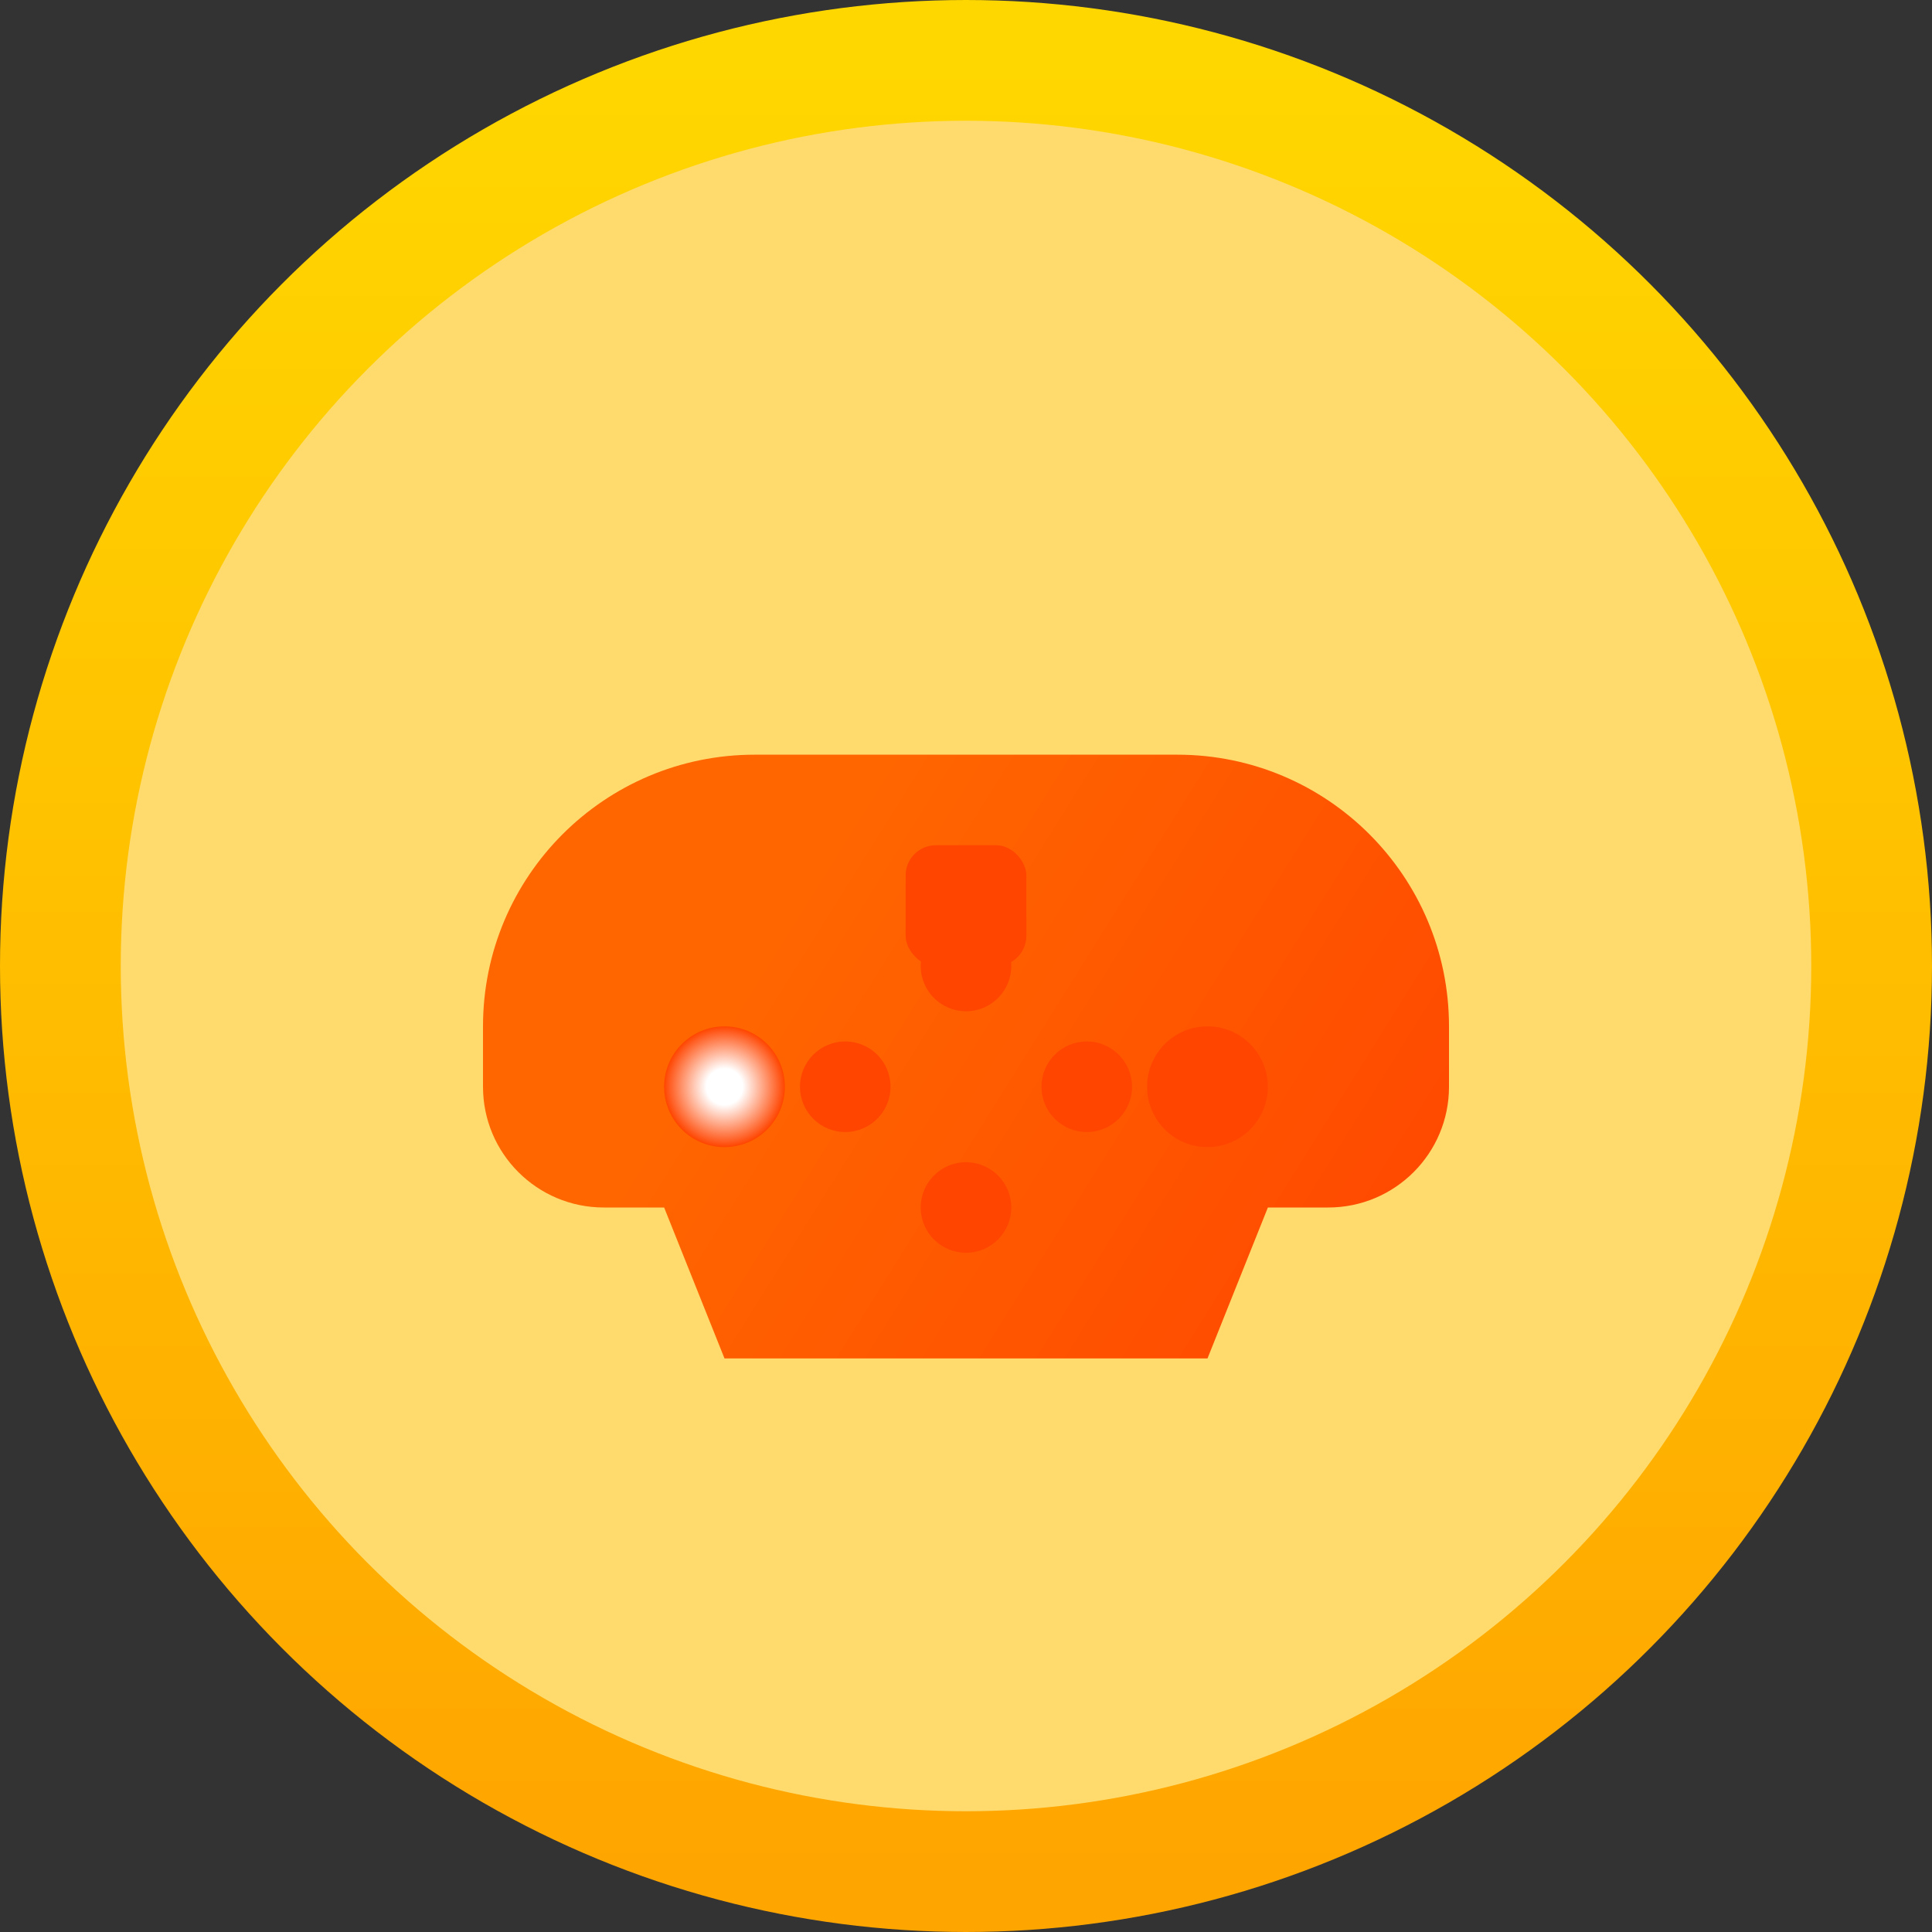 <svg width="64" height="64" viewBox="0 0 64 64" fill="none" xmlns="http://www.w3.org/2000/svg">
  <rect x="0" y="0" width="64" height="64" fill="#333333" stroke="none"/>
  <circle cx="32" cy="32" r="30" fill="url(#paint0_radial)" stroke="url(#paint1_linear)" stroke-width="4"/>
  <path d="M20 40C17.791 40 16 38.209 16 36V34C16 29.029 20.029 25 25 25H39C43.971 25 48 29.029 48 34V36C48 38.209 46.209 40 44 40H42L40 45H24L22 40H20Z" fill="url(#paint2_linear)"/>
  <circle cx="24" cy="36" r="2" fill="url(#paint3_radial)"/>
  <circle cx="40" cy="36" r="2" fill="url(#paint3_radial)"/>
  <rect x="30" y="28" width="4" height="4" rx="1" fill="url(#paint4_radial)"/>
  <circle cx="28" cy="36" r="1.5" fill="url(#paint4_radial)"/>
  <circle cx="36" cy="36" r="1.5" fill="url(#paint4_radial)"/>
  <circle cx="32" cy="40" r="1.5" fill="url(#paint4_radial)"/>
  <circle cx="32" cy="32" r="1.5" fill="url(#paint4_radial)"/>
  <defs>
    <linearGradient id="paint0_radial" cx="0" cy="0" r="1" gradientUnits="userSpaceOnUse" gradientTransform="translate(32 32) scale(30)">
      <stop offset="0.4" stop-color="#FFDB6E"/>
      <stop offset="1" stop-color="#FFBC5E"/>
    </linearGradient>
    <linearGradient id="paint1_linear" x1="32" y1="2" x2="32" y2="62" gradientUnits="userSpaceOnUse">
      <stop offset="0" stop-color="#FFD700"/>
      <stop offset="1" stop-color="#FFA500"/>
    </linearGradient>
    <linearGradient id="paint2_linear" x1="16" y1="25" x2="48" y2="45" gradientUnits="userSpaceOnUse">
      <stop offset="0.3" stop-color="#FF6600"/>
      <stop offset="1" stop-color="#FF4500"/>
    </linearGradient>
    <radialGradient id="paint3_radial" cx="0" cy="0" r="1" gradientUnits="userSpaceOnUse" gradientTransform="translate(24 36) rotate(90) scale(2)">
      <stop offset="0.3" stop-color="#FFFFFF"/>
      <stop offset="1" stop-color="#FF4500"/>
    </radialGradient>
    <radialGradient id="paint4_radial" cx="0" cy="0" r="1" gradientUnits="userSpaceOnUse" gradientTransform="translate(32 36) rotate(90) scale(1.5)">
      <stop offset="0.3" stop-color="#FF6347"/>
      <stop offset="1" stop-color="#FF4500"/>
    </radialGradient>
  </defs>
</svg>
